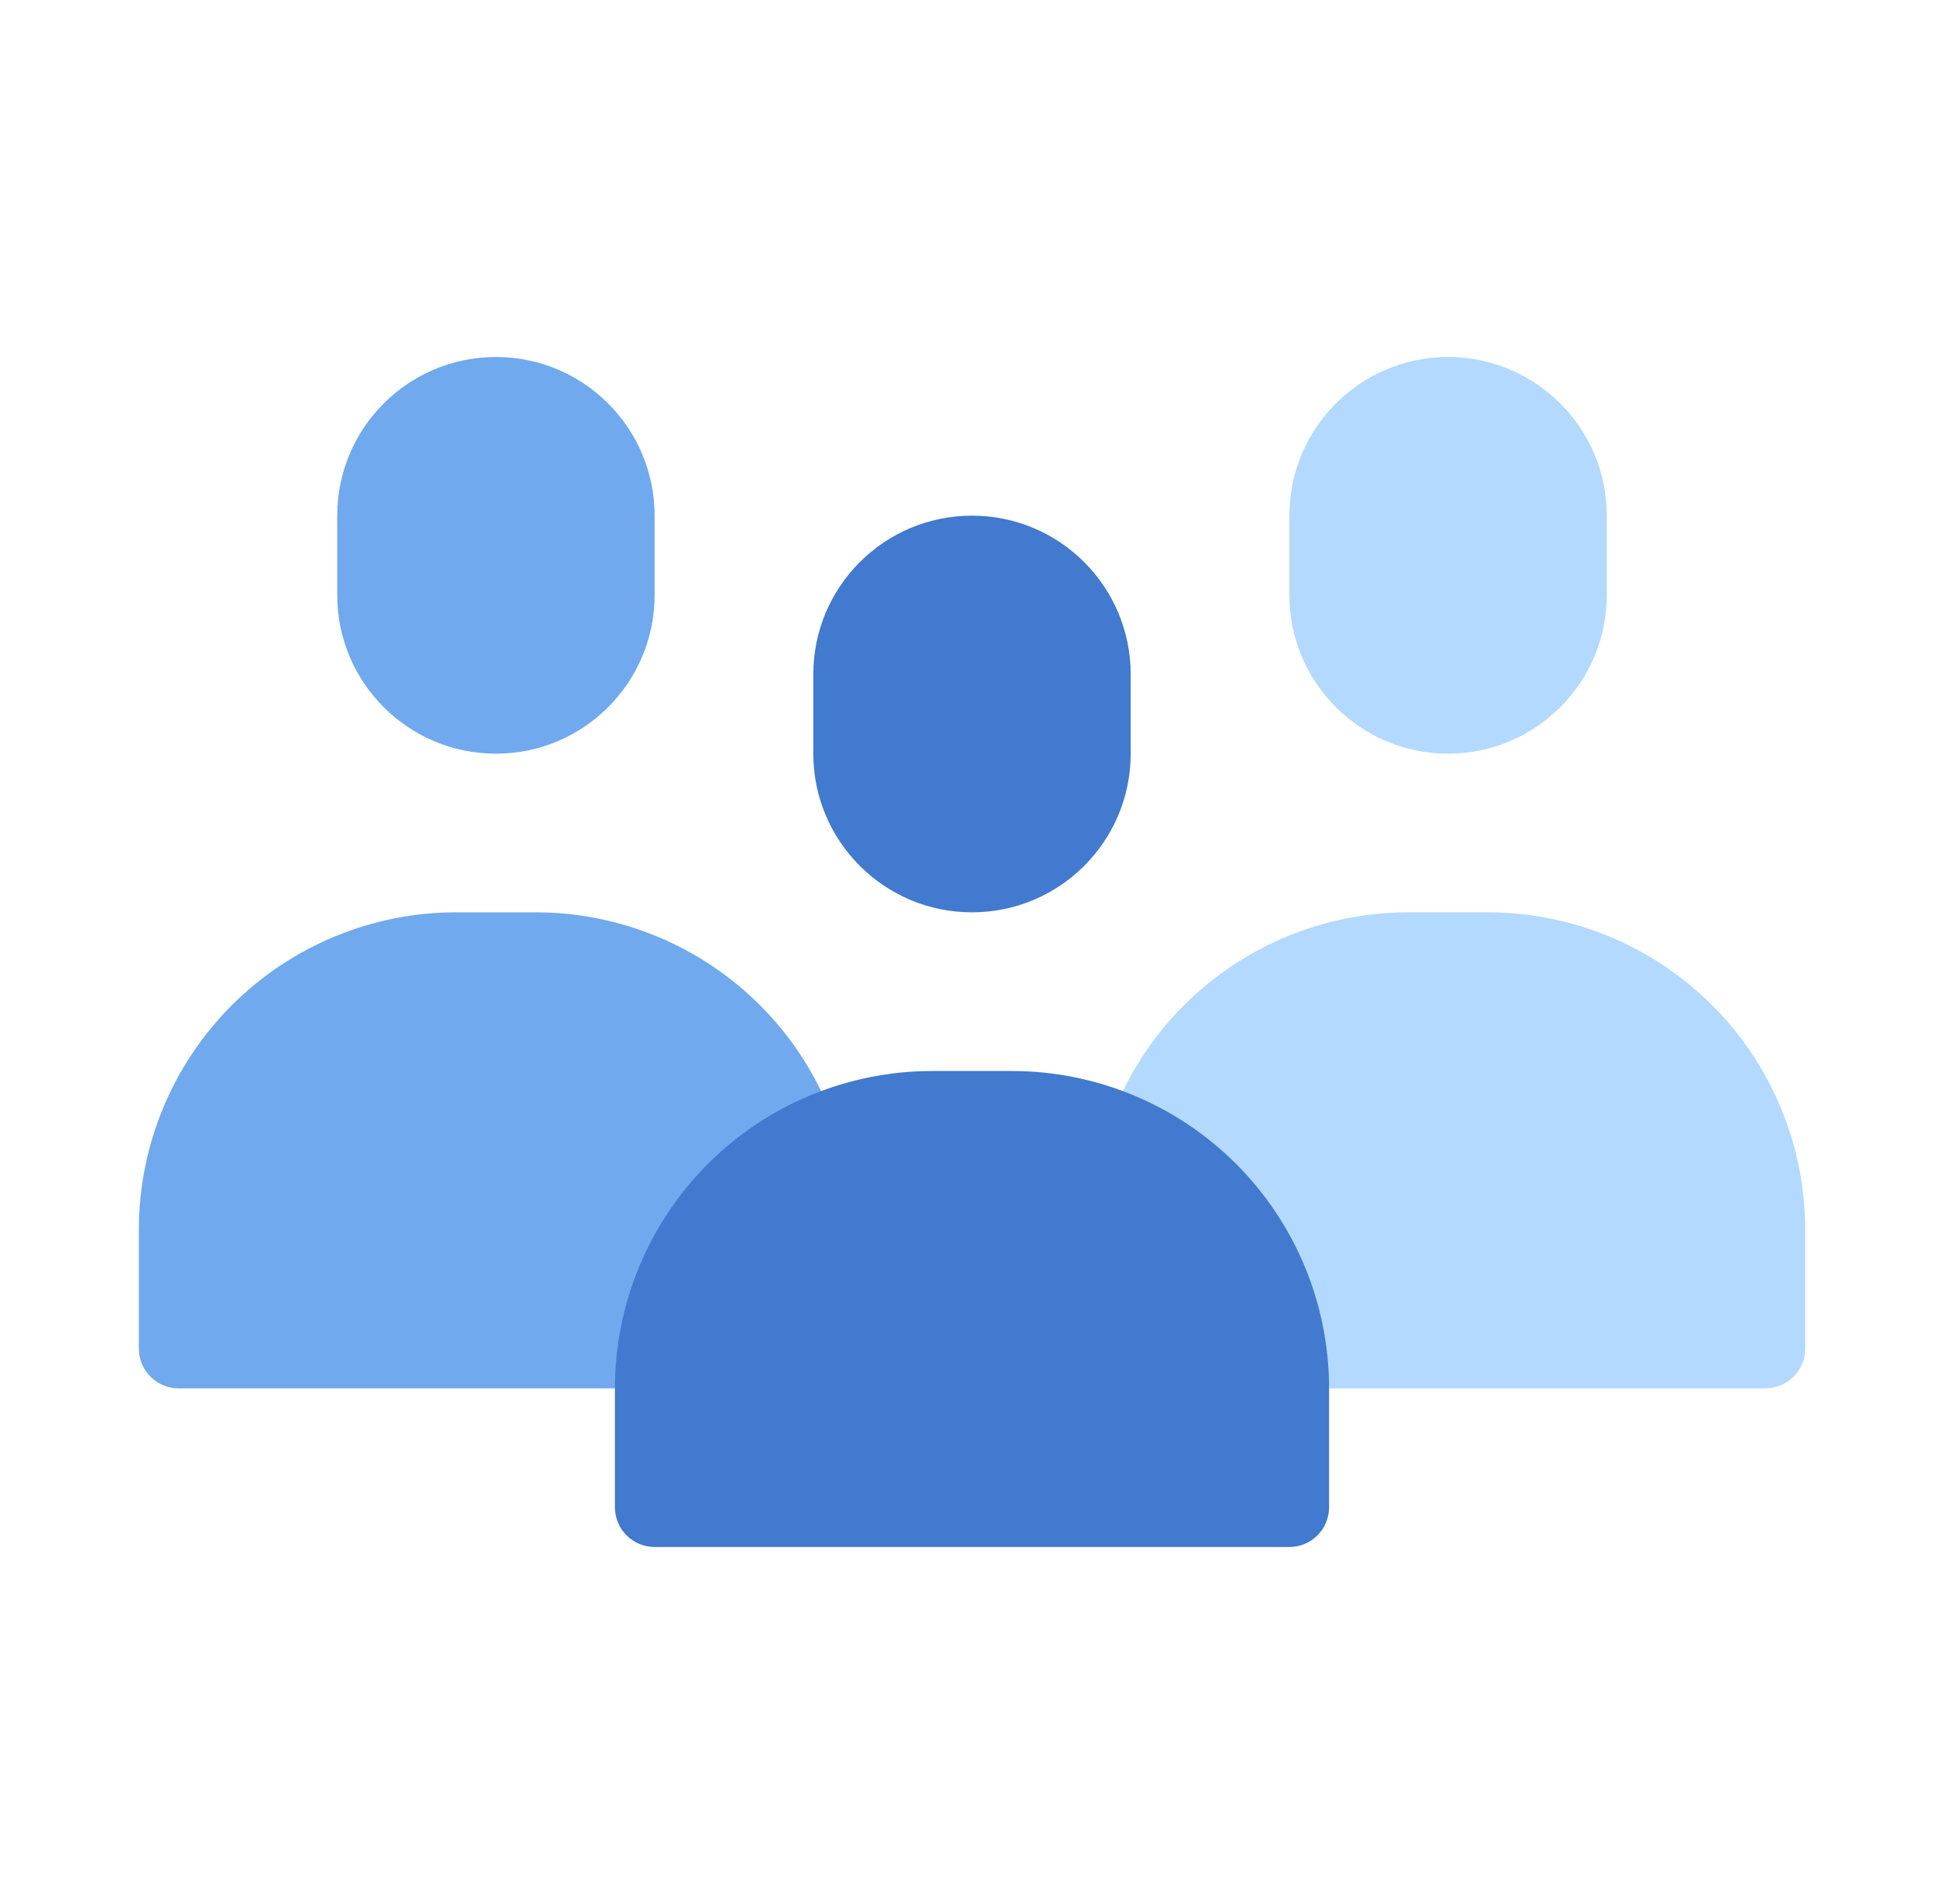 <svg width="49" height="48" viewBox="0 0 49 48" fill="none" xmlns="http://www.w3.org/2000/svg">
<path d="M16.5 13C16.5 10.791 14.709 9 12.5 9C10.291 9 8.5 10.791 8.5 13V15C8.5 17.209 10.291 19 12.5 19C14.709 19 16.5 17.209 16.5 15V13Z" fill="#70A9ED"/>
<path d="M11.5 23H13.5C15.622 23 17.657 23.843 19.157 25.343C20.657 26.843 21.5 28.878 21.5 31V34C21.5 34.265 21.395 34.52 21.207 34.707C21.02 34.895 20.765 35 20.5 35H4.5C4.235 35 3.98 34.895 3.793 34.707C3.605 34.52 3.5 34.265 3.5 34V31C3.5 28.878 4.343 26.843 5.843 25.343C7.343 23.843 9.378 23 11.5 23Z" fill="#70A9ED"/>
<path d="M40.5 13C40.5 10.791 38.709 9 36.5 9C34.291 9 32.5 10.791 32.5 13V15C32.5 17.209 34.291 19 36.5 19C38.709 19 40.5 17.209 40.5 15V13Z" fill="#B3D9FF"/>
<path d="M35.5 23H37.5C39.622 23 41.657 23.843 43.157 25.343C44.657 26.843 45.5 28.878 45.5 31V34C45.5 34.265 45.395 34.52 45.207 34.707C45.02 34.895 44.765 35 44.5 35H28.5C28.235 35 27.98 34.895 27.793 34.707C27.605 34.52 27.5 34.265 27.5 34V31C27.5 28.878 28.343 26.843 29.843 25.343C31.343 23.843 33.378 23 35.5 23Z" fill="#B3D9FF"/>
<path d="M28.5 17C28.5 14.791 26.709 13 24.5 13C22.291 13 20.5 14.791 20.5 17V19C20.5 21.209 22.291 23 24.5 23C26.709 23 28.5 21.209 28.5 19V17Z" fill="#417ACE"/>
<path d="M23.5 27H25.5C27.622 27 29.657 27.843 31.157 29.343C32.657 30.843 33.5 32.878 33.5 35V38C33.5 38.265 33.395 38.52 33.207 38.707C33.02 38.895 32.765 39 32.5 39H16.5C16.235 39 15.98 38.895 15.793 38.707C15.605 38.52 15.5 38.265 15.5 38V35C15.5 32.878 16.343 30.843 17.843 29.343C19.343 27.843 21.378 27 23.5 27Z" fill="#417ACE"/>
</svg>
